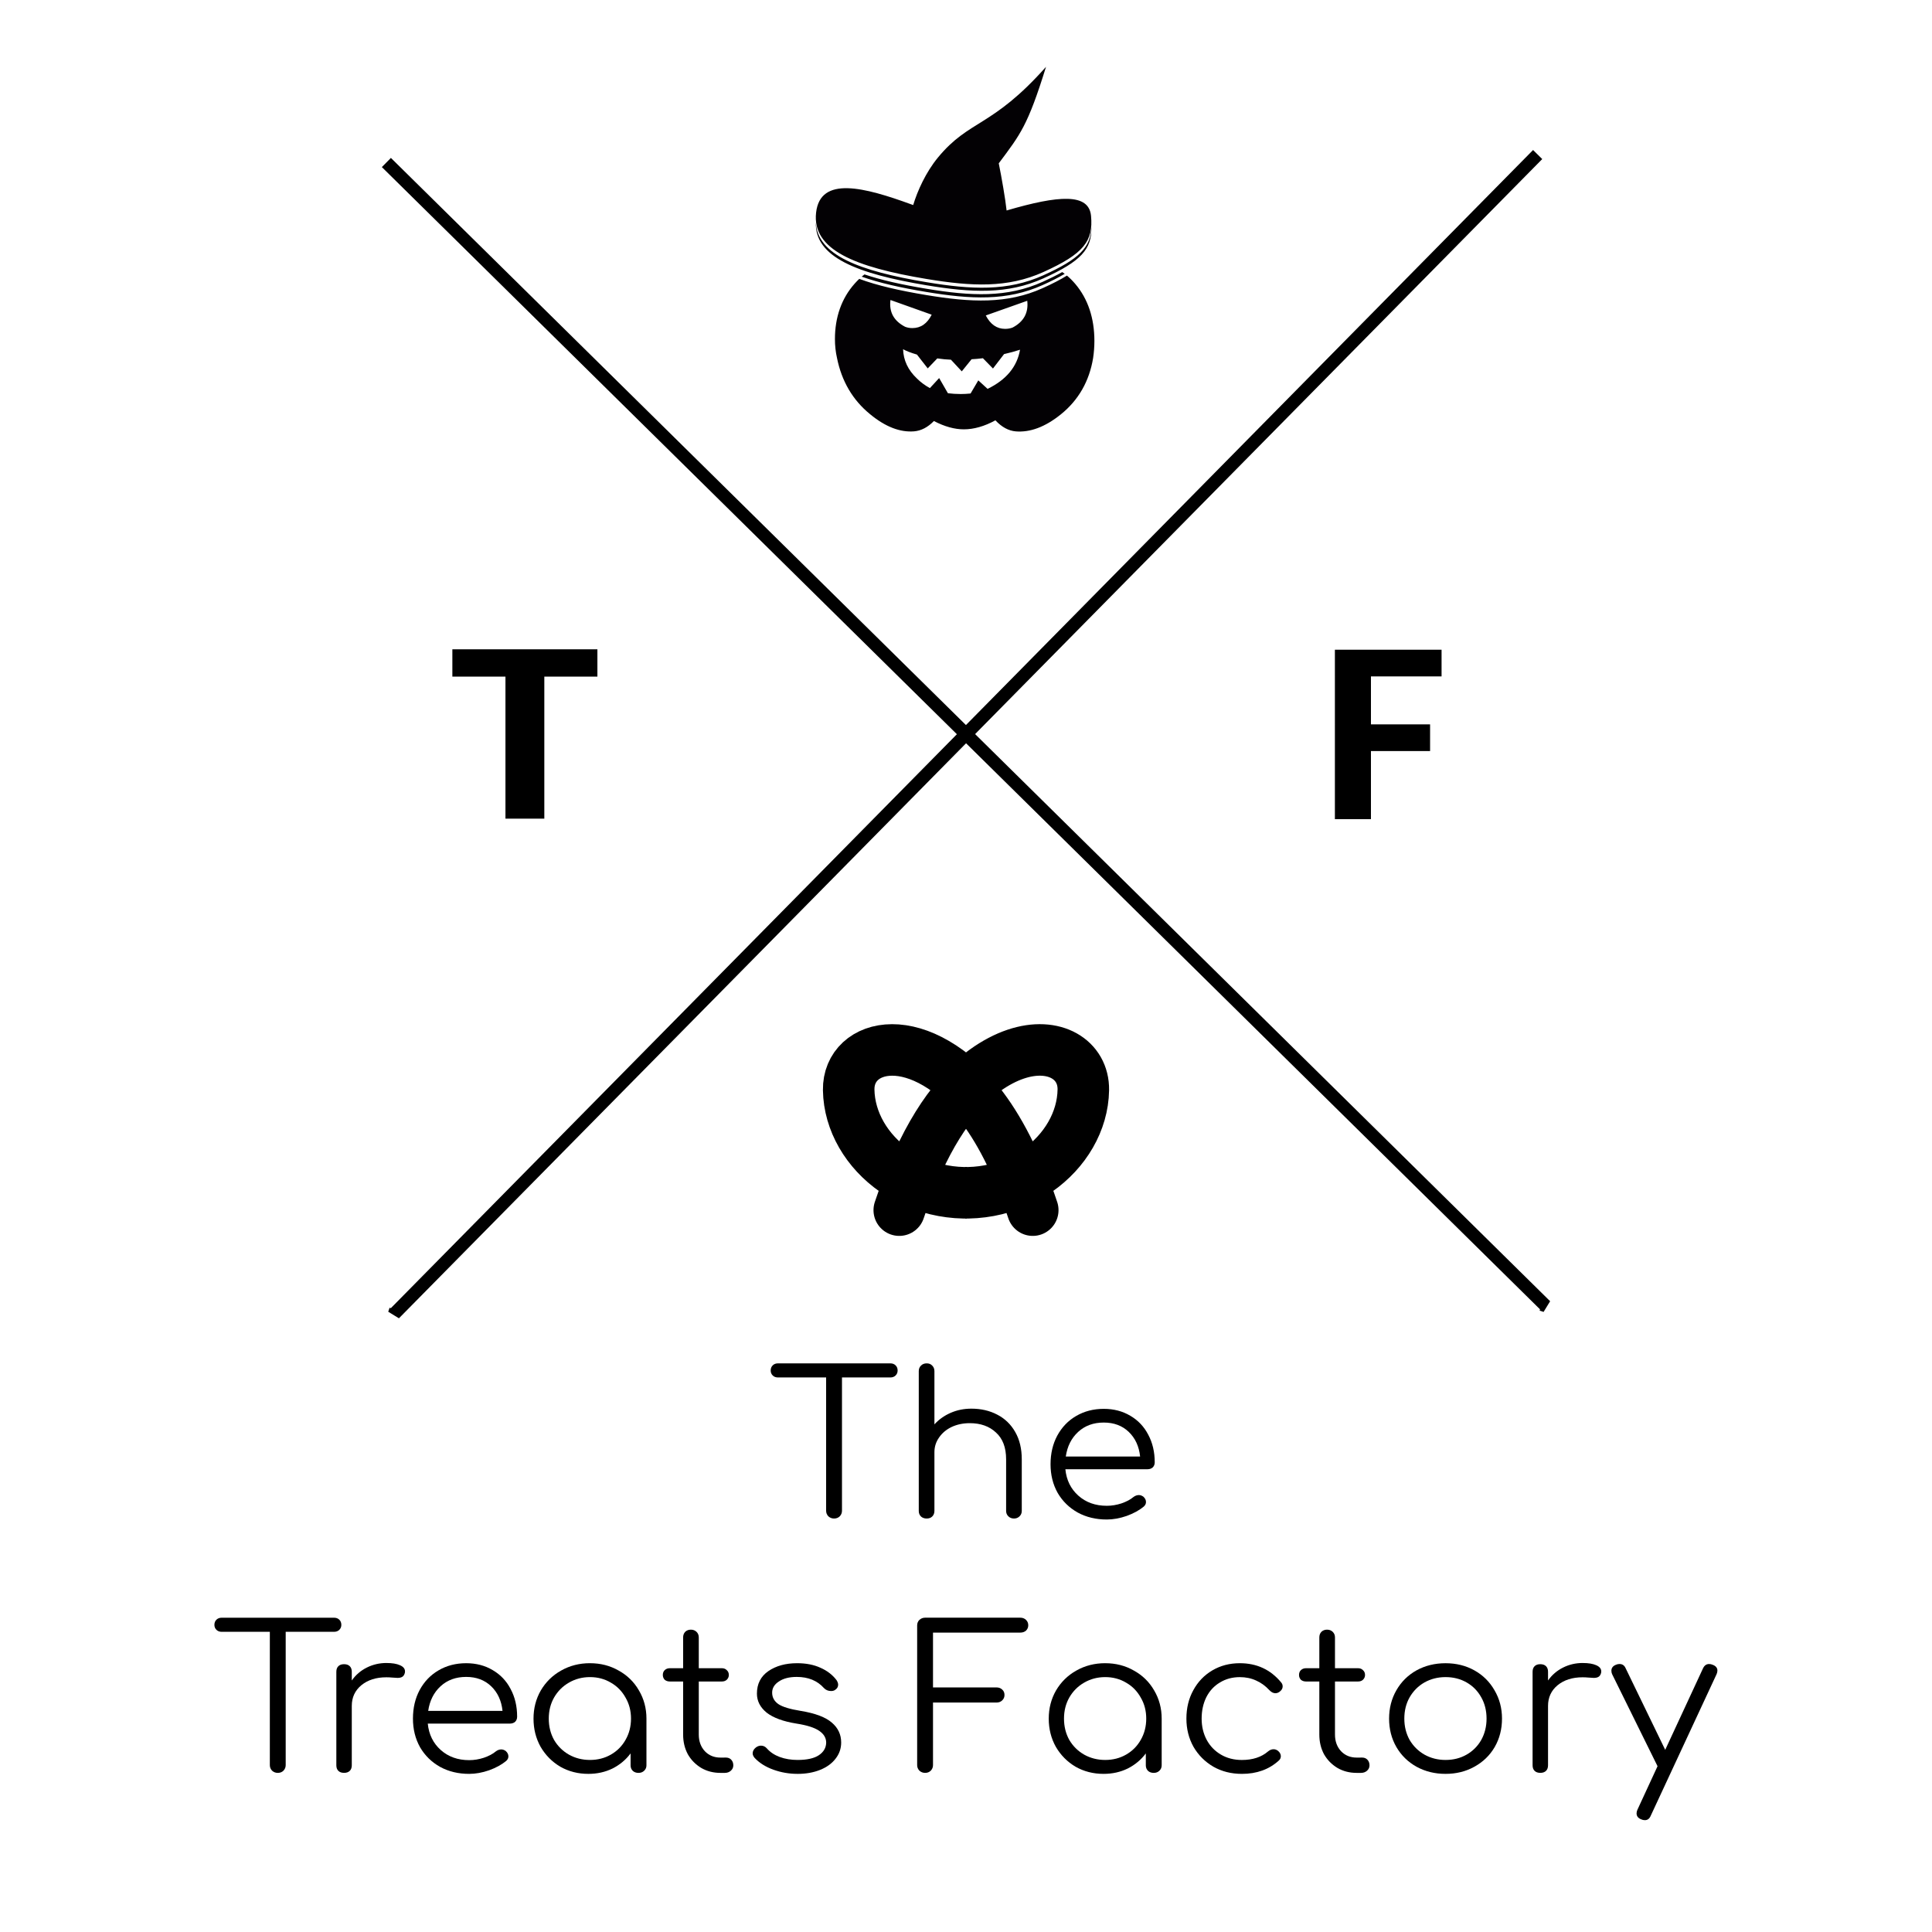 <?xml version="1.0" encoding="UTF-8" standalone="no"?>
<!-- Created with Inkscape (http://www.inkscape.org/) -->

<svg
   xmlns:dc="http://purl.org/dc/elements/1.1/"
   xmlns:cc="http://creativecommons.org/ns#"
   xmlns:rdf="http://www.w3.org/1999/02/22-rdf-syntax-ns#"
   xmlns:svg="http://www.w3.org/2000/svg"
   xmlns="http://www.w3.org/2000/svg"
   xmlns:sodipodi="http://sodipodi.sourceforge.net/DTD/sodipodi-0.dtd"
   xmlns:inkscape="http://www.inkscape.org/namespaces/inkscape"
   version="1.1"
   id="svg3802"
   width="150"
   height="150"
   viewBox="0 0 150 150"
   sodipodi:docname="logo-texto-marca.svg"
   inkscape:version="0.92.4 (unknown)"
   inkscape:export-filename="/home/pcost8300/Imágenes/Treats Factory Images/logo.svg.png"
   inkscape:export-xdpi="640"
   inkscape:export-ydpi="640">
  <defs
     id="defs3806">
    <clipPath
       clipPathUnits="userSpaceOnUse"
       id="clipPath31">
      <rect
         id="rect33"
         width="13"
         height="16.742"
         x="25.337"
         y="6.258"
         style="stroke-width:1.073" />
    </clipPath>
    <clipPath
       clipPathUnits="userSpaceOnUse"
       id="clipPath31-5">
      <rect
         id="rect33-2"
         width="13"
         height="16.742"
         x="25.337"
         y="6.258"
         style="stroke-width:1.073" />
    </clipPath>
    <clipPath
       clipPathUnits="userSpaceOnUse"
       id="clipPath2063">
      <rect
         id="rect2061"
         width="13"
         height="16.742"
         x="25.337"
         y="6.258"
         style="stroke-width:1.073" />
    </clipPath>
    <clipPath
       clipPathUnits="userSpaceOnUse"
       id="clipPath31-5-8">
      <rect
         id="rect33-2-4"
         width="13"
         height="16.742"
         x="25.337"
         y="6.258"
         style="stroke-width:1.073" />
    </clipPath>
    <clipPath
       clipPathUnits="userSpaceOnUse"
       id="clipPath2176">
      <rect
         id="rect2174"
         width="13"
         height="16.742"
         x="25.337"
         y="6.258"
         style="stroke-width:1.073" />
    </clipPath>
  </defs>
  <sodipodi:namedview
     pagecolor="#ffffff"
     bordercolor="#666666"
     borderopacity="1"
     objecttolerance="10"
     gridtolerance="10"
     guidetolerance="10"
     inkscape:pageopacity="0"
     inkscape:pageshadow="2"
     inkscape:window-width="1366"
     inkscape:window-height="704"
     id="namedview3804"
     showgrid="false"
     inkscape:zoom="2.8284271"
     inkscape:cx="35.17721"
     inkscape:cy="85.514438"
     inkscape:window-x="0"
     inkscape:window-y="27"
     inkscape:window-maximized="1"
     inkscape:current-layer="text3820-5"
     showguides="false"
     inkscape:guide-bbox="true">
    <inkscape:grid
       type="xygrid"
       id="grid3849" />
    <sodipodi:guide
       position="28.252,85"
       orientation="0,1"
       id="guide3851"
       inkscape:locked="false" />
    <sodipodi:guide
       position="48,178"
       orientation="1,0"
       id="guide3861"
       inkscape:locked="false" />
    <sodipodi:guide
       position="105,182"
       orientation="1,0"
       id="guide3863"
       inkscape:locked="false" />
    <sodipodi:guide
       position="75,210"
       orientation="1,0"
       id="guide858"
       inkscape:locked="false" />
    <sodipodi:guide
       position="72.81,203.161"
       orientation="0,1"
       id="guide862"
       inkscape:locked="false" />
    <sodipodi:guide
       position="82,202"
       orientation="1,0"
       id="guide864"
       inkscape:locked="false" />
    <sodipodi:guide
       position="71,201.375"
       orientation="1,0"
       id="guide866"
       inkscape:locked="false" />
  </sodipodi:namedview>
  <g
     id="g4612"
     transform="translate(-5.069,3.443)">
    <g
       aria-label="The
Treats Factory"
       transform="scale(1.011,0.989)"
       style="font-style:normal;font-weight:normal;font-size:15.595px;line-height:1.25;font-family:sans-serif;letter-spacing:0px;word-spacing:0px;fill:#000000;fill-opacity:1;stroke:none;stroke-width:0.39"
       id="text852">
      <path
         d="m 73.386,103.547 q 0.25,0 0.405,0.156 0.156,0.156 0.156,0.405 0,0.234 -0.156,0.39 -0.156,0.156 -0.405,0.156 h -3.712 v 10.465 q 0,0.25 -0.172,0.437 -0.172,0.172 -0.437,0.172 -0.25,0 -0.437,-0.172 -0.172,-0.187 -0.172,-0.437 V 104.654 h -3.696 q -0.25,0 -0.405,-0.156 -0.156,-0.156 -0.156,-0.39 0,-0.25 0.156,-0.405 0.156,-0.156 0.405,-0.156 z"
         style="font-style:normal;font-variant:normal;font-weight:normal;font-stretch:normal;font-family:Comfortaa;-inkscape-font-specification:Comfortaa;text-align:center;text-anchor:middle;stroke-width:0.39"
         id="path96" />
      <path
         d="m 79.613,107.103 q 1.107,0 1.981,0.468 0.889,0.468 1.388,1.372 0.499,0.889 0.499,2.137 v 4.055 q 0,0.25 -0.172,0.421 -0.172,0.172 -0.421,0.172 -0.265,0 -0.437,-0.172 -0.172,-0.172 -0.172,-0.421 v -4.055 q 0,-1.388 -0.78,-2.105 -0.764,-0.733 -2.012,-0.733 -0.764,0 -1.388,0.296 -0.608,0.296 -0.967,0.827 -0.359,0.515 -0.359,1.154 v 4.616 q 0,0.265 -0.172,0.437 -0.156,0.156 -0.421,0.156 -0.265,0 -0.437,-0.156 -0.172,-0.172 -0.172,-0.437 v -10.979 q 0,-0.265 0.172,-0.437 0.172,-0.172 0.437,-0.172 0.265,0 0.421,0.172 0.172,0.172 0.172,0.437 v 4.18 q 0.515,-0.577 1.248,-0.905 0.733,-0.328 1.591,-0.328 z"
         style="font-style:normal;font-variant:normal;font-weight:normal;font-stretch:normal;font-family:Comfortaa;-inkscape-font-specification:Comfortaa;text-align:center;text-anchor:middle;stroke-width:0.39"
         id="path98" />
      <path
         d="m 89.777,107.118 q 1.154,0 2.043,0.546 0.889,0.53 1.372,1.482 0.499,0.951 0.499,2.168 0,0.25 -0.156,0.405 -0.156,0.14 -0.405,0.14 h -6.301 q 0.125,1.279 0.998,2.074 0.873,0.795 2.183,0.795 0.561,0 1.123,-0.187 0.577,-0.203 0.92,-0.499 0.203,-0.156 0.421,-0.156 0.172,0 0.343,0.125 0.203,0.187 0.203,0.421 0,0.203 -0.172,0.359 -0.515,0.437 -1.31,0.733 -0.795,0.281 -1.528,0.281 -1.248,0 -2.23,-0.546 -0.983,-0.561 -1.544,-1.544 -0.546,-0.998 -0.546,-2.246 0,-1.263 0.515,-2.246 0.53,-0.998 1.45,-1.544 0.936,-0.561 2.121,-0.561 z m 0,1.076 q -1.185,0 -1.965,0.733 -0.78,0.733 -0.951,1.934 h 5.708 q -0.125,-1.201 -0.873,-1.934 -0.749,-0.733 -1.918,-0.733 z"
         style="font-style:normal;font-variant:normal;font-weight:normal;font-stretch:normal;font-family:Comfortaa;-inkscape-font-specification:Comfortaa;text-align:center;text-anchor:middle;stroke-width:0.39"
         id="path100" />
      <path
         d="m 30.666,123.515 q 0.25,0 0.405,0.156 0.156,0.156 0.156,0.405 0,0.234 -0.156,0.39 -0.156,0.156 -0.405,0.156 h -3.712 v 10.465 q 0,0.25 -0.172,0.437 -0.172,0.172 -0.437,0.172 -0.25,0 -0.437,-0.172 -0.172,-0.187 -0.172,-0.437 v -10.465 h -3.696 q -0.25,0 -0.405,-0.156 -0.156,-0.156 -0.156,-0.39 0,-0.25 0.156,-0.405 0.156,-0.156 0.405,-0.156 z"
         style="font-style:normal;font-variant:normal;font-weight:normal;font-stretch:normal;font-family:Comfortaa;-inkscape-font-specification:Comfortaa;text-align:center;text-anchor:middle;stroke-width:0.39"
         id="path102" />
      <path
         d="m 34.696,127.07 q 0.655,0 1.029,0.172 0.39,0.172 0.39,0.483 0,0.094 -0.016,0.14 -0.062,0.218 -0.203,0.296 -0.125,0.078 -0.359,0.078 -0.14,0 -0.483,-0.031 -0.125,-0.016 -0.374,-0.016 -1.17,0 -1.918,0.624 -0.733,0.624 -0.733,1.622 v 4.663 q 0,0.281 -0.156,0.437 -0.156,0.156 -0.437,0.156 -0.281,0 -0.437,-0.156 -0.156,-0.156 -0.156,-0.437 v -7.345 q 0,-0.281 0.156,-0.437 0.156,-0.156 0.437,-0.156 0.281,0 0.437,0.156 0.156,0.156 0.156,0.437 v 0.686 q 0.452,-0.655 1.154,-1.014 0.702,-0.359 1.513,-0.359 z"
         style="font-style:normal;font-variant:normal;font-weight:normal;font-stretch:normal;font-family:Comfortaa;-inkscape-font-specification:Comfortaa;text-align:center;text-anchor:middle;stroke-width:0.39"
         id="path104" />
      <path
         d="m 40.813,127.086 q 1.154,0 2.043,0.546 0.889,0.53 1.372,1.482 0.499,0.951 0.499,2.168 0,0.25 -0.156,0.405 -0.156,0.14 -0.405,0.14 h -6.301 q 0.125,1.279 0.998,2.074 0.873,0.795 2.183,0.795 0.561,0 1.123,-0.187 0.577,-0.203 0.92,-0.499 0.203,-0.156 0.421,-0.156 0.172,0 0.343,0.125 0.203,0.187 0.203,0.421 0,0.203 -0.172,0.359 -0.515,0.437 -1.31,0.733 -0.795,0.281 -1.528,0.281 -1.248,0 -2.23,-0.546 -0.983,-0.561 -1.544,-1.544 -0.546,-0.998 -0.546,-2.246 0,-1.263 0.515,-2.246 0.53,-0.998 1.45,-1.544 0.936,-0.561 2.121,-0.561 z m 0,1.076 q -1.185,0 -1.965,0.733 -0.78,0.733 -0.951,1.934 h 5.708 q -0.125,-1.201 -0.873,-1.934 -0.749,-0.733 -1.918,-0.733 z"
         style="font-style:normal;font-variant:normal;font-weight:normal;font-stretch:normal;font-family:Comfortaa;-inkscape-font-specification:Comfortaa;text-align:center;text-anchor:middle;stroke-width:0.39"
         id="path106" />
      <path
         d="m 50.322,127.086 q 1.216,0 2.199,0.577 0.998,0.561 1.56,1.56 0.577,0.998 0.577,2.215 v 3.665 q 0,0.25 -0.172,0.421 -0.172,0.172 -0.437,0.172 -0.265,0 -0.437,-0.156 -0.172,-0.172 -0.172,-0.437 v -0.936 q -0.546,0.749 -1.388,1.185 -0.842,0.421 -1.856,0.421 -1.185,0 -2.152,-0.561 -0.951,-0.577 -1.513,-1.56 -0.546,-0.998 -0.546,-2.215 0,-1.216 0.561,-2.215 0.577,-0.998 1.56,-1.56 0.998,-0.577 2.215,-0.577 z m 0,7.595 q 0.889,0 1.606,-0.421 0.717,-0.421 1.123,-1.154 0.421,-0.749 0.421,-1.669 0,-0.92 -0.421,-1.653 -0.405,-0.749 -1.123,-1.17 -0.717,-0.437 -1.606,-0.437 -0.889,0 -1.622,0.437 -0.717,0.421 -1.138,1.17 -0.405,0.733 -0.405,1.653 0,0.92 0.405,1.669 0.421,0.733 1.138,1.154 0.733,0.421 1.622,0.421 z"
         style="font-style:normal;font-variant:normal;font-weight:normal;font-stretch:normal;font-family:Comfortaa;-inkscape-font-specification:Comfortaa;text-align:center;text-anchor:middle;stroke-width:0.39"
         id="path108" />
      <path
         d="m 60.767,134.494 q 0.25,0 0.405,0.172 0.156,0.172 0.156,0.437 0,0.25 -0.187,0.421 -0.187,0.172 -0.468,0.172 h -0.328 q -0.827,0 -1.482,-0.39 -0.655,-0.405 -1.029,-1.076 -0.359,-0.686 -0.359,-1.544 v -4.164 h -1.014 q -0.25,0 -0.405,-0.14 -0.14,-0.156 -0.14,-0.374 0,-0.234 0.14,-0.374 0.156,-0.156 0.405,-0.156 h 1.014 v -2.417 q 0,-0.265 0.156,-0.437 0.172,-0.172 0.437,-0.172 0.265,0 0.437,0.172 0.172,0.172 0.172,0.437 v 2.417 h 1.762 q 0.25,0 0.39,0.156 0.156,0.14 0.156,0.374 0,0.218 -0.156,0.374 -0.14,0.14 -0.39,0.14 h -1.762 v 4.164 q 0,0.795 0.468,1.31 0.468,0.499 1.201,0.499 z"
         style="font-style:normal;font-variant:normal;font-weight:normal;font-stretch:normal;font-family:Comfortaa;-inkscape-font-specification:Comfortaa;text-align:center;text-anchor:middle;stroke-width:0.39"
         id="path110" />
      <path
         d="m 66.262,135.773 q -0.967,0 -1.856,-0.328 -0.889,-0.328 -1.435,-0.92 -0.156,-0.187 -0.156,-0.359 0,-0.265 0.25,-0.468 0.187,-0.14 0.39,-0.14 0.265,0 0.452,0.218 0.374,0.437 0.983,0.671 0.624,0.234 1.372,0.234 1.092,0 1.638,-0.374 0.546,-0.374 0.561,-0.983 0,-0.561 -0.546,-0.936 -0.546,-0.374 -1.731,-0.561 -1.528,-0.25 -2.293,-0.858 -0.749,-0.624 -0.749,-1.497 0,-1.138 0.873,-1.762 0.889,-0.624 2.215,-0.624 1.029,0 1.793,0.359 0.764,0.343 1.232,0.967 0.125,0.203 0.125,0.359 0,0.265 -0.25,0.421 -0.109,0.078 -0.296,0.078 -0.328,0 -0.546,-0.234 -0.764,-0.873 -2.09,-0.873 -0.858,0 -1.372,0.359 -0.515,0.343 -0.515,0.873 0,0.561 0.483,0.905 0.483,0.328 1.715,0.53 1.669,0.281 2.386,0.92 0.717,0.624 0.717,1.56 0,0.717 -0.437,1.279 -0.421,0.561 -1.185,0.873 -0.764,0.312 -1.731,0.312 z"
         style="font-style:normal;font-variant:normal;font-weight:normal;font-stretch:normal;font-family:Comfortaa;-inkscape-font-specification:Comfortaa;text-align:center;text-anchor:middle;stroke-width:0.39"
         id="path112" />
      <path
         d="m 76.056,135.695 q -0.25,0 -0.437,-0.172 -0.172,-0.187 -0.172,-0.437 v -10.964 q 0,-0.265 0.172,-0.437 0.187,-0.172 0.437,-0.172 h 7.314 q 0.265,0 0.437,0.172 0.172,0.172 0.172,0.421 0,0.25 -0.172,0.421 -0.172,0.156 -0.437,0.156 h -6.706 v 4.304 h 4.881 q 0.265,0 0.437,0.172 0.172,0.156 0.172,0.421 0,0.25 -0.172,0.421 -0.172,0.172 -0.437,0.172 h -4.881 v 4.913 q 0,0.25 -0.172,0.437 -0.172,0.172 -0.437,0.172 z"
         style="font-style:normal;font-variant:normal;font-weight:normal;font-stretch:normal;font-family:Comfortaa;-inkscape-font-specification:Comfortaa;text-align:center;text-anchor:middle;stroke-width:0.39"
         id="path114" />
      <path
         d="m 89.889,127.086 q 1.216,0 2.199,0.577 0.998,0.561 1.56,1.56 0.577,0.998 0.577,2.215 v 3.665 q 0,0.25 -0.172,0.421 -0.172,0.172 -0.437,0.172 -0.265,0 -0.437,-0.156 -0.172,-0.172 -0.172,-0.437 v -0.936 q -0.546,0.749 -1.388,1.185 -0.842,0.421 -1.856,0.421 -1.185,0 -2.152,-0.561 -0.951,-0.577 -1.513,-1.56 -0.546,-0.998 -0.546,-2.215 0,-1.216 0.561,-2.215 0.577,-0.998 1.56,-1.56 0.998,-0.577 2.215,-0.577 z m 0,7.595 q 0.889,0 1.606,-0.421 0.717,-0.421 1.123,-1.154 0.421,-0.749 0.421,-1.669 0,-0.92 -0.421,-1.653 -0.405,-0.749 -1.123,-1.17 -0.717,-0.437 -1.606,-0.437 -0.889,0 -1.622,0.437 -0.717,0.421 -1.138,1.17 -0.405,0.733 -0.405,1.653 0,0.92 0.405,1.669 0.421,0.733 1.138,1.154 0.733,0.421 1.622,0.421 z"
         style="font-style:normal;font-variant:normal;font-weight:normal;font-stretch:normal;font-family:Comfortaa;-inkscape-font-specification:Comfortaa;text-align:center;text-anchor:middle;stroke-width:0.39"
         id="path116" />
      <path
         d="m 100.381,135.773 q -1.216,0 -2.183,-0.561 -0.967,-0.577 -1.528,-1.56 -0.546,-0.998 -0.546,-2.215 0,-1.248 0.53,-2.23 0.53,-0.998 1.466,-1.56 0.936,-0.561 2.105,-0.561 1.949,0 3.166,1.497 0.125,0.14 0.125,0.328 0,0.25 -0.265,0.437 -0.14,0.094 -0.296,0.094 -0.234,0 -0.452,-0.234 -0.468,-0.515 -1.029,-0.764 -0.561,-0.265 -1.248,-0.265 -0.858,0 -1.528,0.421 -0.671,0.405 -1.045,1.154 -0.359,0.749 -0.359,1.684 0,0.92 0.39,1.669 0.39,0.733 1.092,1.154 0.702,0.421 1.606,0.421 1.248,0 2.012,-0.671 0.203,-0.172 0.421,-0.172 0.187,0 0.343,0.125 0.218,0.187 0.218,0.421 0,0.203 -0.156,0.343 -1.123,1.045 -2.838,1.045 z"
         style="font-style:normal;font-variant:normal;font-weight:normal;font-stretch:normal;font-family:Comfortaa;-inkscape-font-specification:Comfortaa;text-align:center;text-anchor:middle;stroke-width:0.39"
         id="path118" />
      <path
         d="m 109.624,134.494 q 0.25,0 0.405,0.172 0.156,0.172 0.156,0.437 0,0.25 -0.187,0.421 -0.187,0.172 -0.468,0.172 h -0.328 q -0.827,0 -1.482,-0.39 -0.655,-0.405 -1.029,-1.076 -0.359,-0.686 -0.359,-1.544 v -4.164 h -1.014 q -0.25,0 -0.405,-0.14 -0.14,-0.156 -0.14,-0.374 0,-0.234 0.14,-0.374 0.156,-0.156 0.405,-0.156 h 1.014 v -2.417 q 0,-0.265 0.156,-0.437 0.172,-0.172 0.437,-0.172 0.265,0 0.437,0.172 0.172,0.172 0.172,0.437 v 2.417 h 1.762 q 0.25,0 0.39,0.156 0.156,0.14 0.156,0.374 0,0.218 -0.156,0.374 -0.14,0.14 -0.39,0.14 h -1.762 v 4.164 q 0,0.795 0.468,1.31 0.468,0.499 1.201,0.499 z"
         style="font-style:normal;font-variant:normal;font-weight:normal;font-stretch:normal;font-family:Comfortaa;-inkscape-font-specification:Comfortaa;text-align:center;text-anchor:middle;stroke-width:0.39"
         id="path120" />
      <path
         d="m 116.024,135.773 q -1.232,0 -2.23,-0.561 -0.983,-0.561 -1.544,-1.544 -0.561,-0.998 -0.561,-2.23 0,-1.232 0.561,-2.23 0.561,-0.998 1.544,-1.56 0.998,-0.561 2.23,-0.561 1.232,0 2.215,0.561 0.983,0.561 1.544,1.56 0.577,0.998 0.577,2.23 0,1.232 -0.561,2.23 -0.561,0.983 -1.56,1.544 -0.983,0.561 -2.215,0.561 z m 0,-1.092 q 0.905,0 1.622,-0.421 0.717,-0.421 1.123,-1.154 0.405,-0.749 0.405,-1.669 0,-0.936 -0.405,-1.669 -0.405,-0.749 -1.123,-1.17 -0.717,-0.421 -1.622,-0.421 -0.889,0 -1.622,0.421 -0.717,0.421 -1.138,1.17 -0.405,0.733 -0.405,1.669 0,0.92 0.405,1.669 0.421,0.733 1.138,1.154 0.733,0.421 1.622,0.421 z"
         style="font-style:normal;font-variant:normal;font-weight:normal;font-stretch:normal;font-family:Comfortaa;-inkscape-font-specification:Comfortaa;text-align:center;text-anchor:middle;stroke-width:0.39"
         id="path122" />
      <path
         d="m 126.562,127.07 q 0.655,0 1.029,0.172 0.39,0.172 0.39,0.483 0,0.094 -0.016,0.14 -0.062,0.218 -0.203,0.296 -0.125,0.078 -0.359,0.078 -0.14,0 -0.483,-0.031 -0.125,-0.016 -0.374,-0.016 -1.17,0 -1.918,0.624 -0.733,0.624 -0.733,1.622 v 4.663 q 0,0.281 -0.156,0.437 -0.156,0.156 -0.437,0.156 -0.281,0 -0.437,-0.156 -0.156,-0.156 -0.156,-0.437 v -7.345 q 0,-0.281 0.156,-0.437 0.156,-0.156 0.437,-0.156 0.281,0 0.437,0.156 0.156,0.156 0.156,0.437 v 0.686 q 0.452,-0.655 1.154,-1.014 0.702,-0.359 1.513,-0.359 z"
         style="font-style:normal;font-variant:normal;font-weight:normal;font-stretch:normal;font-family:Comfortaa;-inkscape-font-specification:Comfortaa;text-align:center;text-anchor:middle;stroke-width:0.39"
         id="path124" />
      <path
         d="m 136.543,127.211 q 0.359,0.14 0.359,0.452 0,0.14 -0.062,0.281 l -5.053,11.104 q -0.14,0.359 -0.452,0.359 -0.156,0 -0.281,-0.062 -0.359,-0.14 -0.359,-0.468 0,-0.14 0.062,-0.281 l 1.544,-3.415 v -0.016 l -3.478,-7.205 q -0.062,-0.125 -0.062,-0.281 0,-0.328 0.343,-0.468 0.125,-0.062 0.281,-0.062 0.328,0 0.468,0.328 l 3.041,6.41 2.901,-6.394 q 0.156,-0.343 0.468,-0.343 0.14,0 0.281,0.062 z"
         style="font-style:normal;font-variant:normal;font-weight:normal;font-stretch:normal;font-family:Comfortaa;-inkscape-font-specification:Comfortaa;text-align:center;text-anchor:middle;stroke-width:0.39"
         id="path126" />
    </g>
  </g>
  <g
     aria-label="F"
     transform="scale(1.035,0.967)"
     style="font-style:normal;font-weight:normal;font-size:20.984px;line-height:1.25;font-family:sans-serif;letter-spacing:0px;word-spacing:0px;fill:#000000;fill-opacity:1;stroke:none;stroke-width:0.525"
     id="text3820-5">
    <path
       d="m 108.138,52.167 v 2.141 h -5.297 v 3.852 h 4.436 v 2.141 h -4.436 v 5.471 h -2.705 V 52.167 Z"
       style="font-style:normal;font-variant:normal;font-weight:bold;font-stretch:normal;font-family:carlito;-inkscape-font-specification:'carlito Bold';stroke-width:0.525"
       id="path93" />
  </g>
  <g
     aria-label="T"
     transform="scale(1.078,0.927)"
     style="font-style:normal;font-weight:normal;font-size:21.874px;line-height:1.25;font-family:sans-serif;letter-spacing:0px;word-spacing:0px;fill:#000000;fill-opacity:1;stroke:none;stroke-width:0.547"
     id="text3824-7">
    <path
       d="m 43.026,54.381 v 2.286 H 39.203 V 68.565 H 36.404 V 56.667 h -3.824 v -2.286 z"
       style="font-style:normal;font-variant:normal;font-weight:bold;font-stretch:normal;font-family:carlito;-inkscape-font-specification:'carlito Bold';stroke-width:0.547"
       id="path90" />
  </g>
  <g
     transform="translate(-0.482,-18.445)"
     id="g3859-4">
    <g
       id="g3854-3">
      <path
         inkscape:connector-curvature="0"
         id="path3845-0"
         d="m 30.481,31.062 90.002,88.766 -0.309,-0.103"
         style="fill:none;stroke:#000000;stroke-width:1px;stroke-linecap:butt;stroke-linejoin:miter;stroke-opacity:1" />
    </g>
    <path
       inkscape:connector-curvature="0"
       id="path3847-7"
       d="m 119.865,30.444 -88.766,90.002 0.103,-0.309"
       style="fill:none;stroke:#000000;stroke-width:1px;stroke-linecap:butt;stroke-linejoin:miter;stroke-opacity:1" />
  </g>
  <g
     style="fill:none;stroke:#000000;stroke-width:4;stroke-linecap:round;stroke-linejoin:round;stroke-miterlimit:4;stroke-dasharray:none;stroke-opacity:1"
     transform="translate(67.927,71.213)"
     id="g48-8">
    <path
       style="fill:none;stroke:#000000;stroke-width:4;stroke-linecap:round;stroke-linejoin:round;stroke-miterlimit:4;stroke-dasharray:none;stroke-opacity:1"
       d="m 19.602,21 c 5.805,-15.177 15,-14 14.926,-9.336 -0.078,4.904 -5.508,9.262 -11.801,7.649 C 20.608,18.77 14.447,15.35 15.998,11.737 17.602,8 25.602,6 30.602,21"
       id="path3873-6"
       inkscape:connector-curvature="0"
       sodipodi:nodetypes="csssc"
       clip-path="url(#clipPath31-5-8)"
       transform="translate(-18.346,1.742)" />
    <path
       clip-path="url(#clipPath31-5-8)"
       sodipodi:nodetypes="cssssssc"
       inkscape:connector-curvature="0"
       id="path35-8"
       d="m 19.602,21 c 1.296,-3.389 2.762,-5.963 4.255,-7.864 5.194,-6.613 10.728,-5.094 10.671,-1.472 -0.078,4.904 -5.508,9.262 -11.801,7.649 -2.119,-0.543 -8.28,-3.963 -6.729,-7.576 0.697,-1.624 2.602,-2.92 4.944,-2.635 1.086,0.132 2.267,0.604 3.464,1.542 2.161,1.692 4.377,4.899 6.196,10.356"
       style="fill:none;stroke:#000000;stroke-width:4;stroke-linecap:round;stroke-linejoin:round;stroke-miterlimit:4;stroke-dasharray:none;stroke-opacity:1"
       transform="matrix(-1,0,0,1,32.493,1.742)" />
  </g>
  <g
     id="g633"
     transform="matrix(0.103,0,0,0.103,59.995,5.187)">
    <g
       id="g577">
      <path
         id="path575"
         d="m 218.221,154.718 c 0.63,0.42 1.257,0.867 1.879,1.336 v 0 c -4.536,2.701 -9.998,5.464 -16.54,8.417 -26.93,12.161 -54.078,10.846 -87.987,5.216 -19.063,-3.164 -35.444,-6.836 -48.518,-11.497 0.697,-0.599 1.397,-1.166 2.102,-1.703 12.715,4.318 28.359,7.771 46.416,10.769 33.909,5.63 61.057,6.945 87.987,-5.216 5.661,-2.556 10.516,-4.971 14.661,-7.322 z m 24.242,51.888 c 0,4.335 -0.337,8.666 -0.974,12.961 -2.867,17.34 -10.928,31.616 -24.289,42.39 -12.045,9.724 -23.367,13.684 -33.905,12.866 -5.536,-0.449 -10.683,-3.241 -15.441,-8.352 -8.32,4.543 -16.25,6.79 -23.779,6.796 -7.006,0.011 -14.536,-2.073 -22.584,-6.266 -4.631,4.749 -9.634,7.357 -15.038,7.786 -10.286,0.797 -21.341,-3.214 -33.129,-12.972 -13.11,-10.68 -21.363,-24.876 -24.873,-42.281 -1.055,-4.655 -1.574,-9.45 -1.568,-14.316 0,-16.332 4.923,-30.607 14.858,-41.777 1.145,-1.29 2.306,-2.487 3.475,-3.595 13.368,4.982 30.389,8.855 50.356,12.171 33.909,5.63 61.057,6.945 87.987,-5.216 7.361,-3.325 13.358,-6.406 18.201,-9.43 2.13,1.778 4.206,3.848 6.233,6.223 v 0 c 9.661,11.339 14.47,26.015 14.47,43.012 z M 99.807,195.973 c 1.687,0.652 3.498,0.972 5.441,0.972 6.335,0 11.199,-3.367 14.562,-10.097 L 88.746,175.773 c -1.172,9.07 2.527,15.798 11.061,20.2 z m 86.603,17.276 c -3.495,1.167 -7.517,2.272 -12.047,3.305 l -8.352,10.87 -7.584,-7.76 c -2.979,0.376 -5.824,0.638 -8.542,0.768 l -7.388,9.131 -8.167,-8.783 c -3.233,-0.12 -6.672,-0.439 -10.289,-0.976 l -7.211,7.526 -8.127,-10.414 c -4.774,-1.41 -8.25,-2.759 -10.447,-4.052 0.262,8.412 3.756,15.794 10.488,22.131 2.717,2.718 5.956,5.115 9.709,7.192 l 6.99,-7.572 6.598,11.44 c 3.111,0.393 6.346,0.596 9.708,0.596 2.329,0 4.792,-0.135 7.384,-0.393 l 5.819,-9.896 6.997,6.41 c 14.099,-6.864 22.257,-16.7 24.461,-29.523 z m 5.434,-36.881 -31.252,11.06 c 3.484,6.73 8.341,10.104 14.556,10.104 2.069,0 3.94,-0.326 5.628,-0.974 v 0 c 8.417,-4.406 12.109,-11.137 11.068,-20.19 z m 12.132,-16.891 c 28.518,-12.878 36.604,-22.106 36.184,-38.522 v 0 c -0.409,14.986 -9.045,23.937 -36.184,36.191 -26.93,12.161 -54.078,10.846 -87.987,5.216 -50.797,-8.433 -82.541,-20.476 -83.496,-45.195 -0.992,26.302 31.128,38.83 83.496,47.525 33.909,5.631 61.055,6.946 87.987,-5.215 z m -87.988,0.454 c 33.909,5.629 61.057,6.945 87.987,-5.216 30.653,-13.841 37.703,-23.466 35.954,-42.334 -1.598,-17.236 -24.079,-15.682 -63.647,-4.082 -0.921,-8.637 -3.711,-24.687 -5.909,-35.546 16.388,-21.922 21.817,-28.324 35.63,-72.752 -40.828,45.967 -57.664,39.475 -81.497,68.409 -9.165,11.128 -15.503,25.319 -18.624,35.782 -0.518,-0.174 -1.017,-0.348 -1.49,-0.52 v 0 C 69.303,90.889 35.813,81.939 32.674,109.937 c -3.138,27.997 29.332,41.031 83.314,49.994 z M 206.004,0 Z"
         style="fill:#030104"
         inkscape:connector-curvature="0" />
    </g>
    <g
       id="g579" />
    <g
       id="g581" />
    <g
       id="g583" />
    <g
       id="g585" />
    <g
       id="g587" />
    <g
       id="g589" />
    <g
       id="g591" />
    <g
       id="g593" />
    <g
       id="g595" />
    <g
       id="g597" />
    <g
       id="g599" />
    <g
       id="g601" />
    <g
       id="g603" />
    <g
       id="g605" />
    <g
       id="g607" />
  </g>
</svg>
